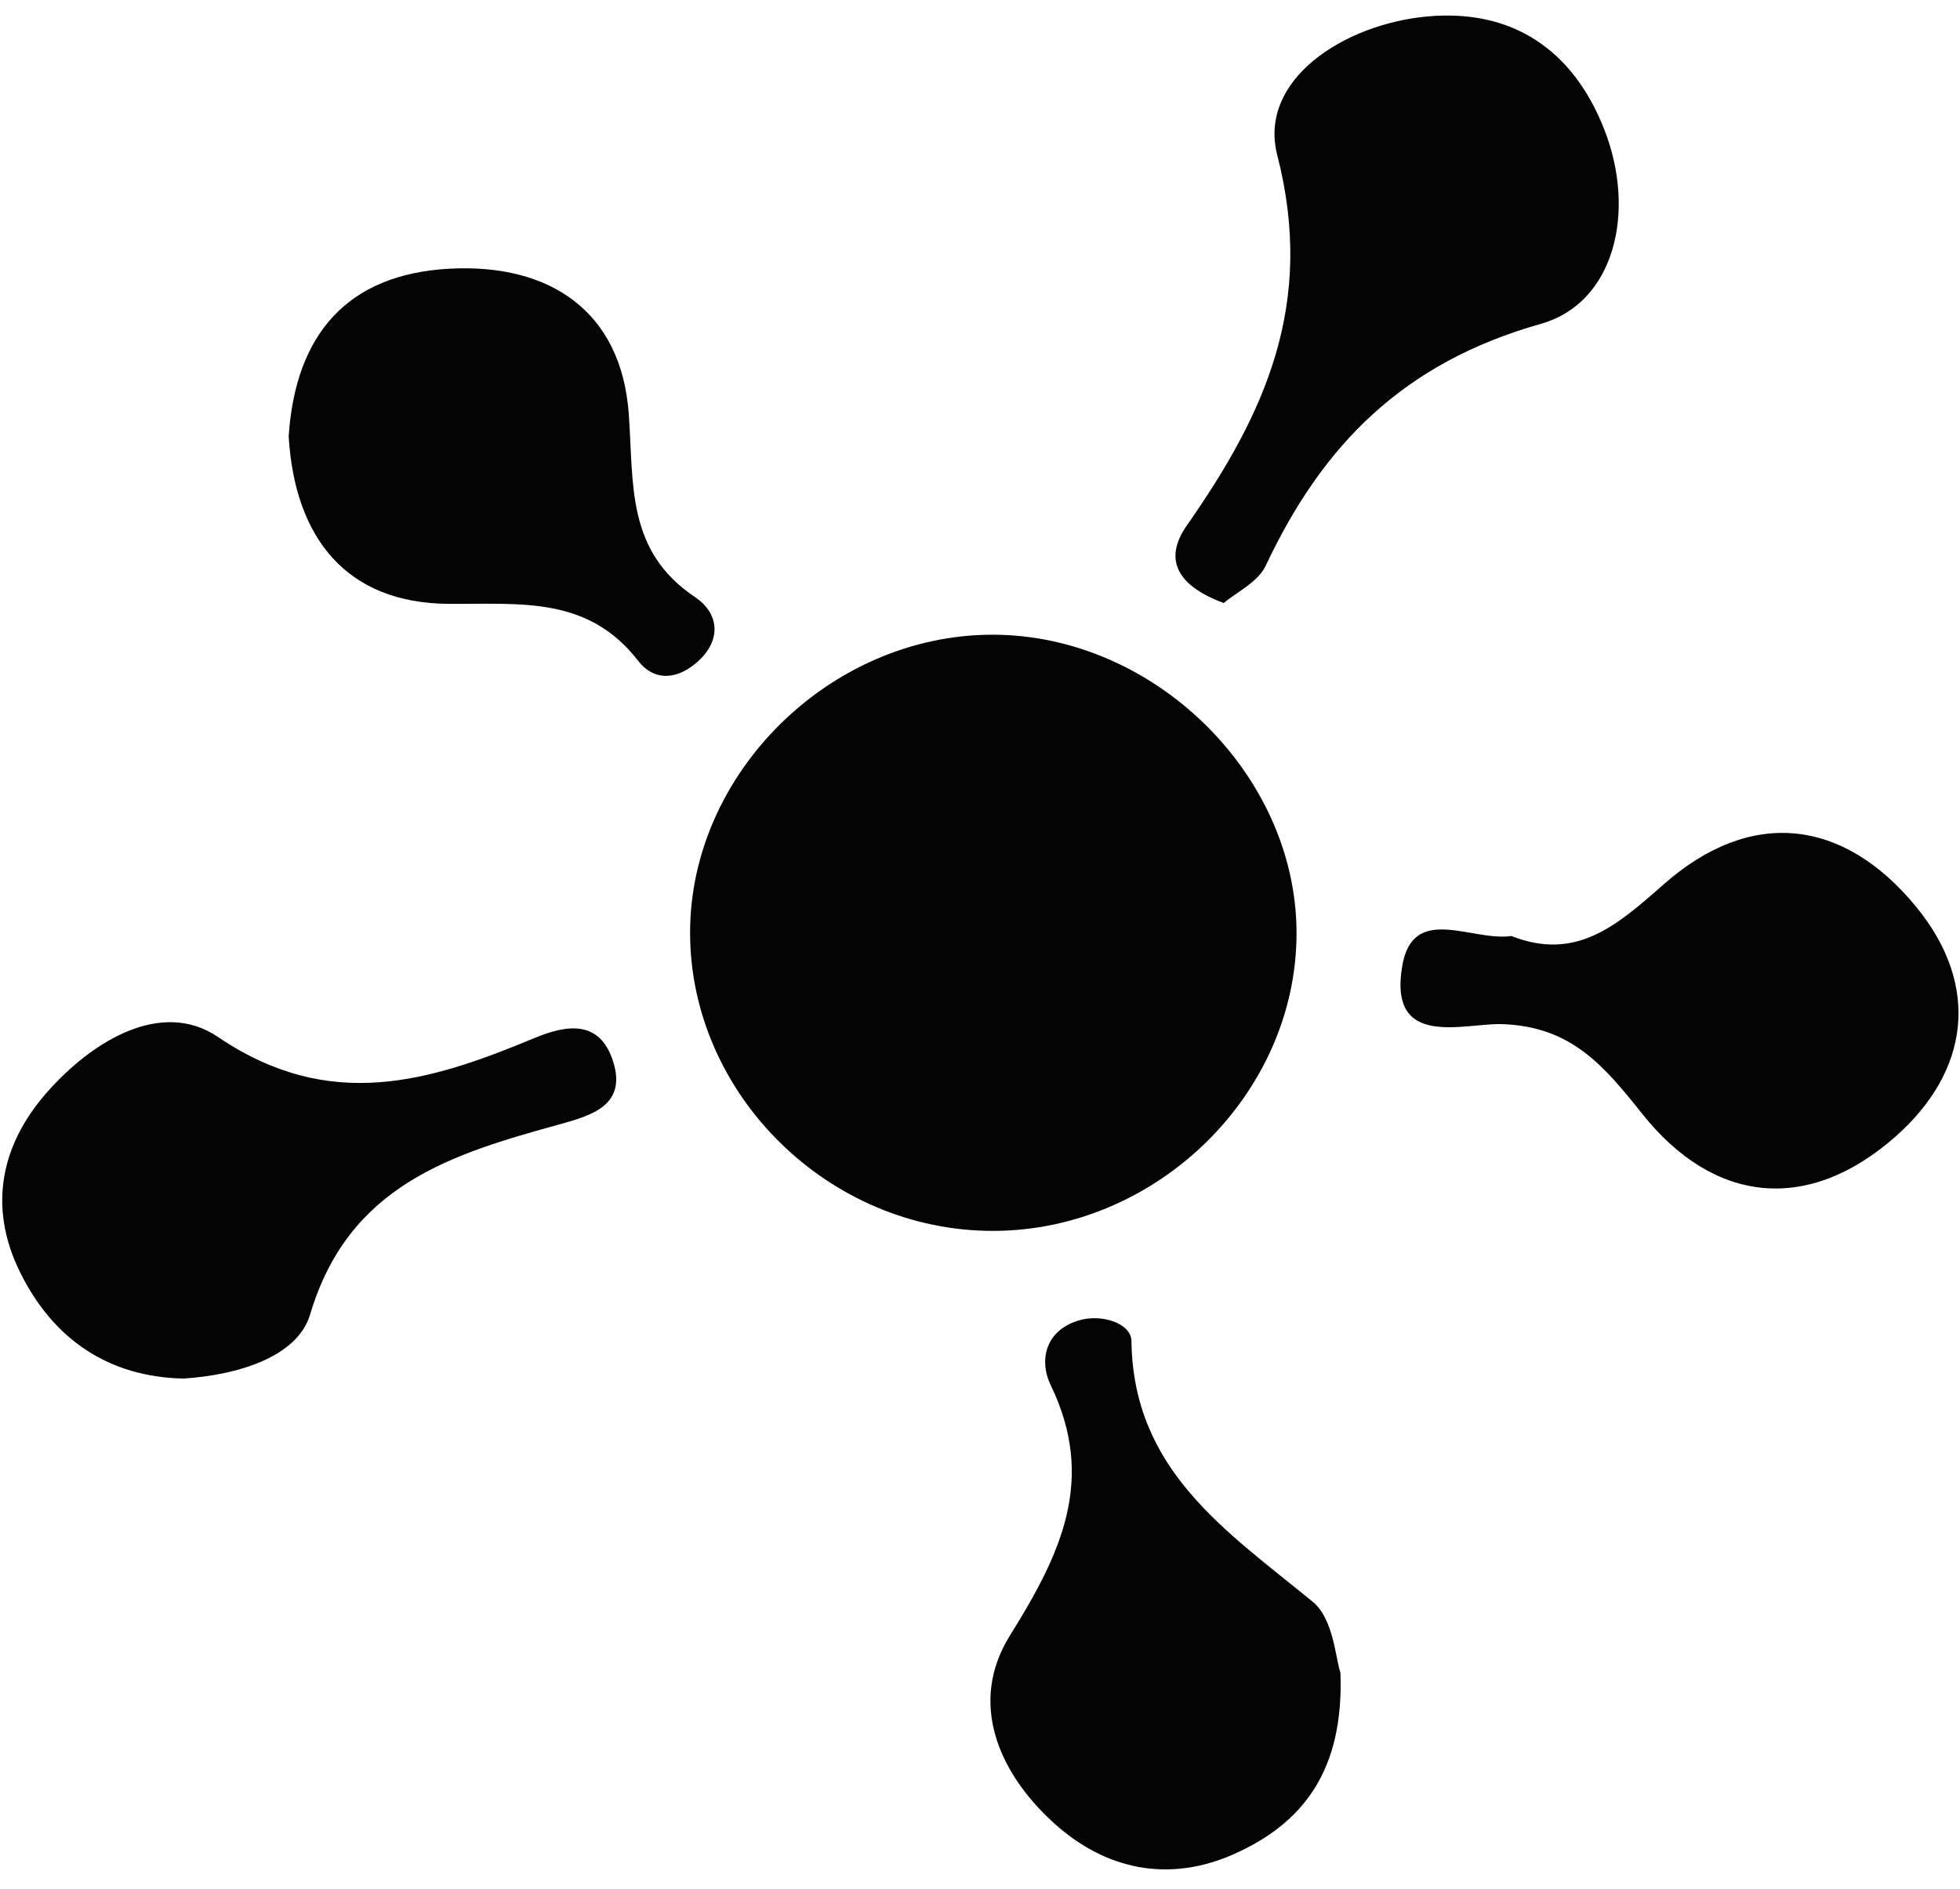 <svg width="82" height="79" viewBox="0 0 82 79" fill="none" xmlns="http://www.w3.org/2000/svg">
<path fill-rule="evenodd" clip-rule="evenodd" d="M28.871 39.05C28.848 32.361 34.729 26.55 41.522 26.549C48.276 26.549 54.235 32.389 54.243 39.02C54.252 45.736 48.415 51.473 41.558 51.487C34.699 51.502 28.894 45.811 28.871 39.05Z" fill="#040404"/>
<path fill-rule="evenodd" clip-rule="evenodd" d="M7.671 57.664C4.574 57.599 2.23 56.049 0.831 53.199C-0.5 50.493 0.023 47.889 1.972 45.683C3.873 43.529 6.765 41.781 9.117 43.374C13.793 46.543 17.962 45.251 22.371 43.416C23.749 42.842 25.101 42.673 25.649 44.394C26.224 46.2 24.811 46.643 23.458 47.017C18.916 48.27 14.59 49.55 12.975 54.982C12.447 56.756 9.953 57.519 7.671 57.664Z" fill="#040404"/>
<path fill-rule="evenodd" clip-rule="evenodd" d="M51.198 25.224C49.276 24.515 48.645 23.42 49.655 21.976C52.931 17.296 55.035 12.711 53.437 6.492C52.625 3.331 56.228 1.01 59.705 0.689C63.23 0.366 65.793 2.042 67.115 5.407C68.478 8.878 67.53 12.68 64.47 13.544C58.709 15.173 55.337 18.6 52.954 23.661C52.625 24.359 51.716 24.779 51.198 25.224Z" fill="#040404"/>
<path fill-rule="evenodd" clip-rule="evenodd" d="M63.232 39.152C65.921 40.21 67.617 38.745 69.604 36.99C73.238 33.786 77.12 34.212 80.174 37.941C82.869 41.236 82.394 44.819 79.295 47.548C75.647 50.759 71.713 50.363 68.714 46.601C67.089 44.561 65.738 42.953 62.881 42.839C61.276 42.774 58.078 43.92 58.662 40.421C59.105 37.769 61.572 39.395 63.232 39.152Z" fill="#040404"/>
<path fill-rule="evenodd" clip-rule="evenodd" d="M56.079 69.967C56.231 74.062 54.513 76.274 51.615 77.559C48.895 78.765 46.256 78.215 44.097 76.263C41.742 74.13 40.518 71.192 42.252 68.413C44.375 65.012 45.877 61.901 43.956 57.936C43.479 56.952 43.691 55.695 45.088 55.245C46.062 54.932 47.326 55.344 47.336 56.095C47.407 61.526 51.339 64.058 54.927 67.007C55.8 67.724 55.879 69.409 56.079 69.967Z" fill="#040404"/>
<path fill-rule="evenodd" clip-rule="evenodd" d="M12.077 18.253C12.356 14.019 14.504 11.469 18.81 11.239C23.018 11.015 25.998 13.029 26.306 17.316C26.518 20.268 26.191 23.042 29.078 24.976C30.124 25.678 30.211 26.86 29.06 27.785C28.237 28.446 27.335 28.464 26.701 27.645C24.595 24.925 21.782 25.278 18.775 25.259C14.493 25.233 12.332 22.506 12.077 18.253Z" fill="#040404"/>
</svg>
